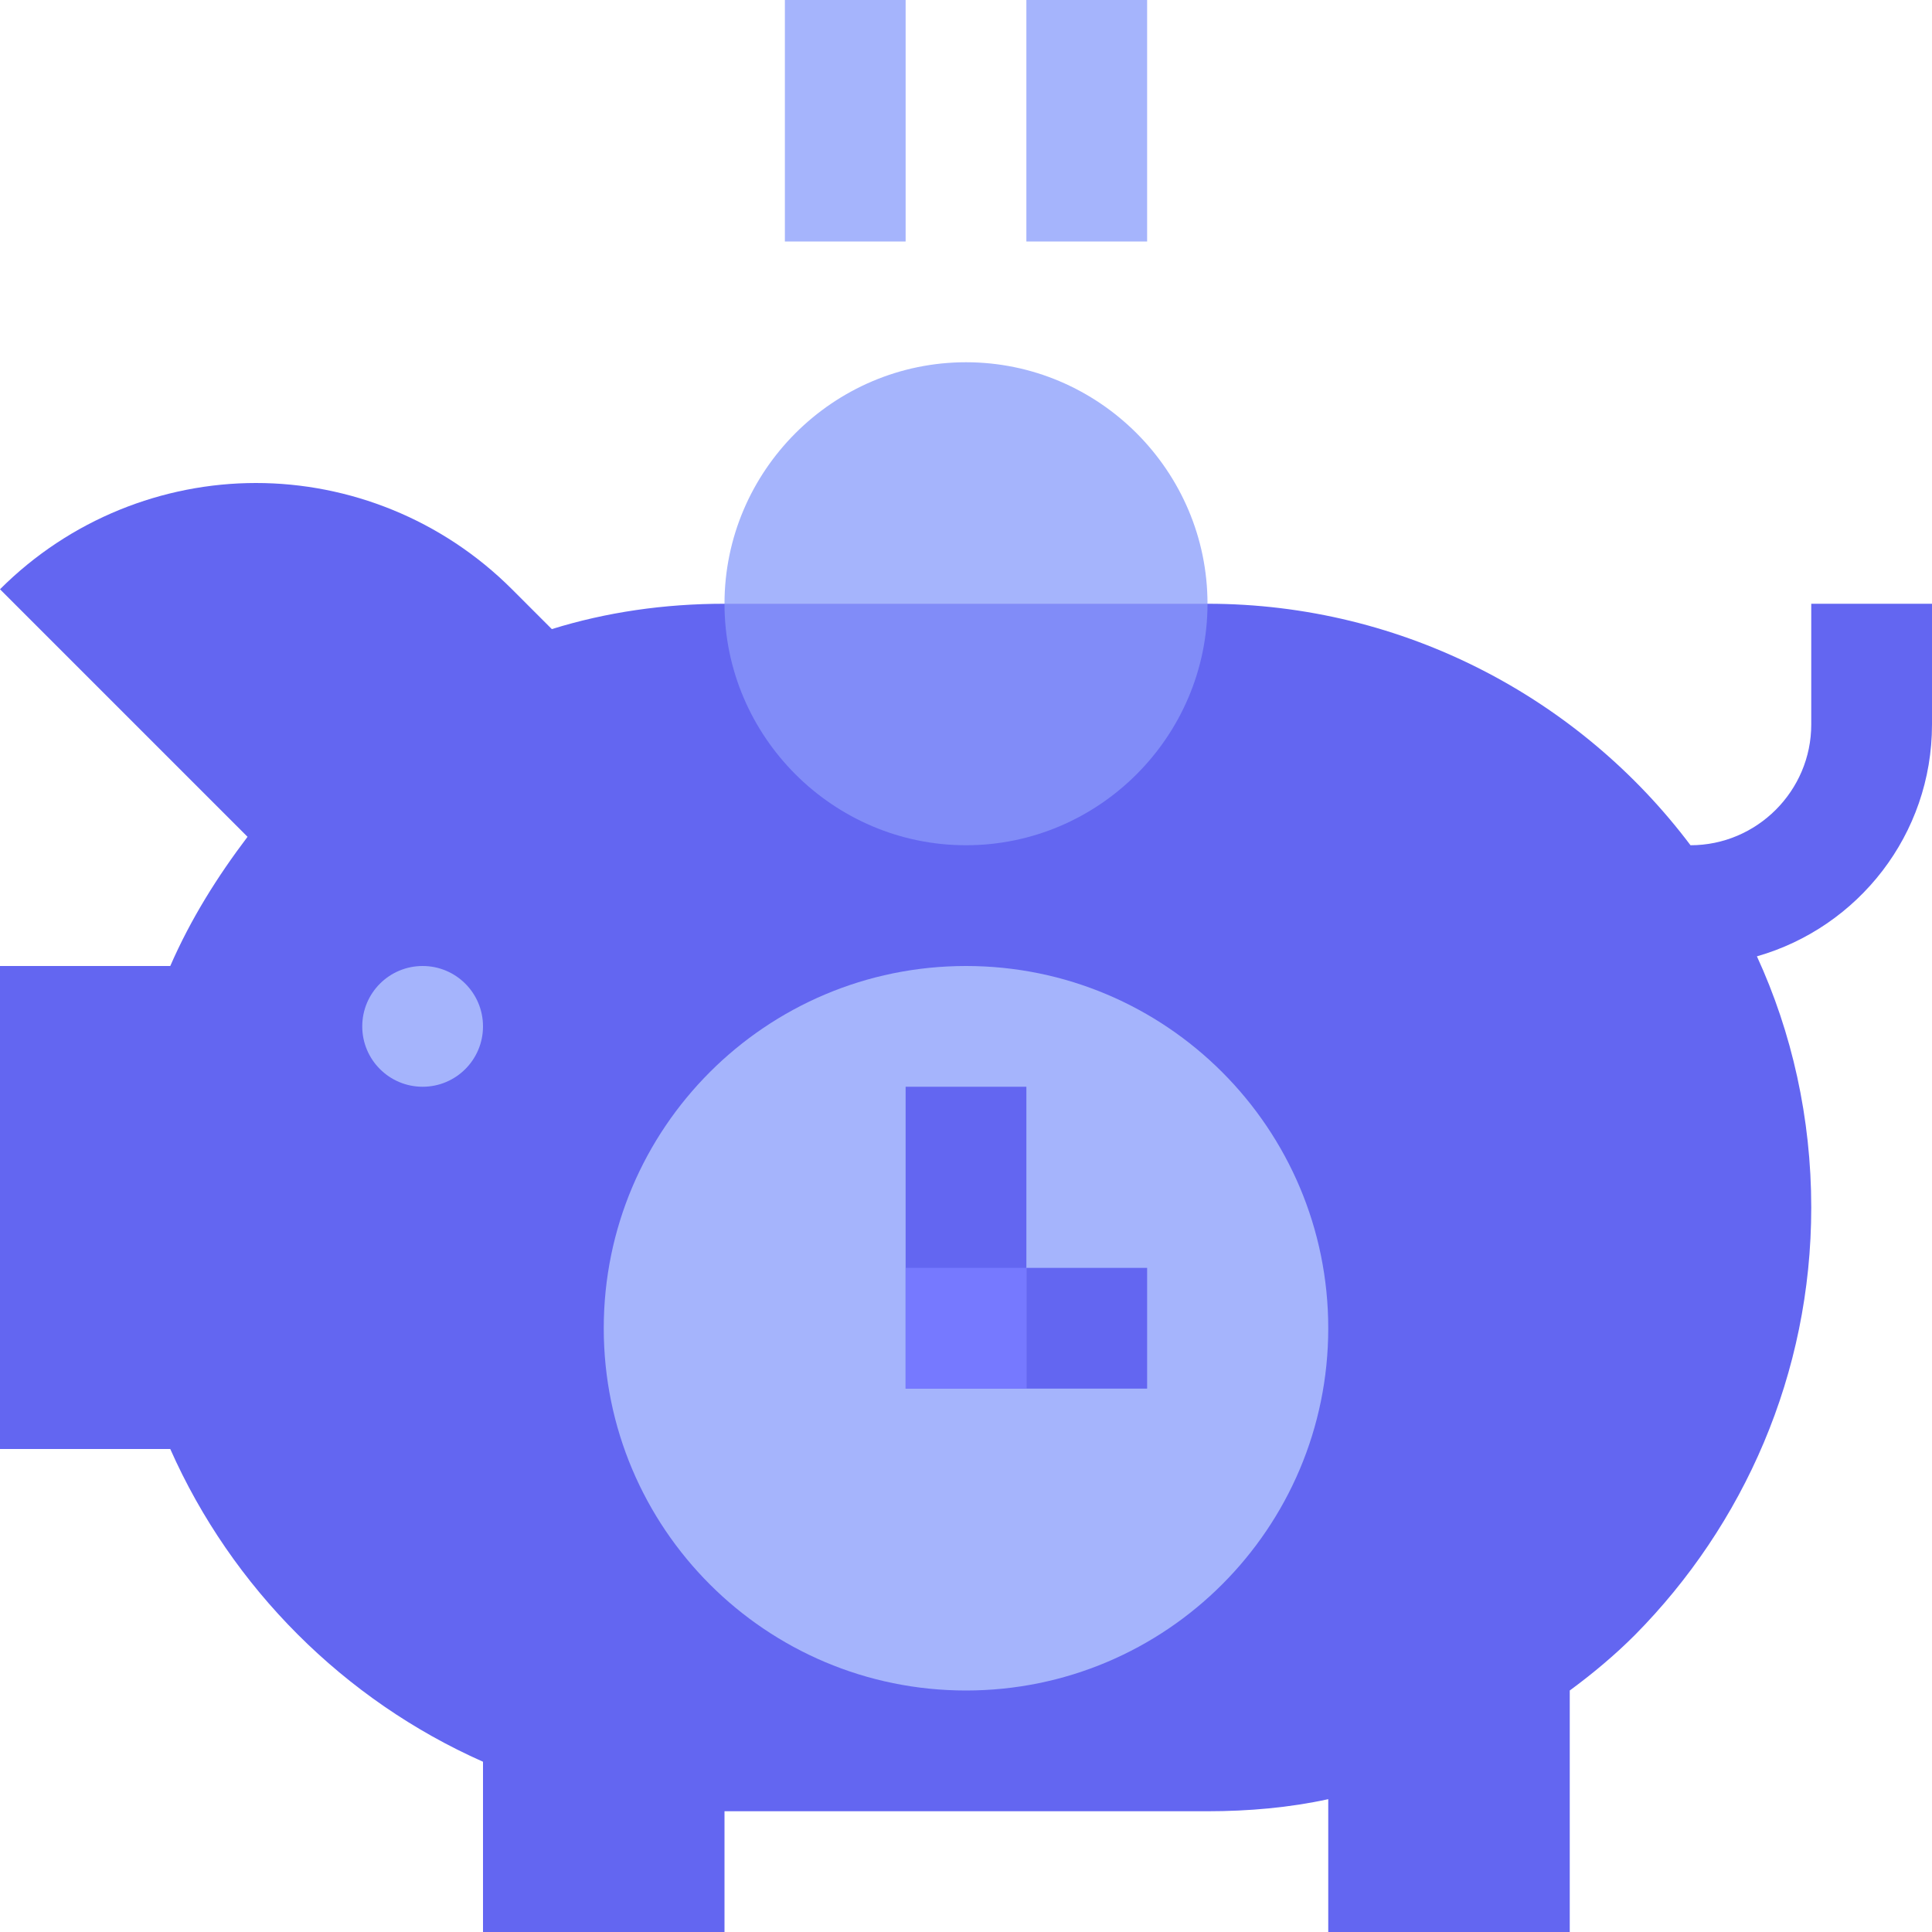 <svg width="80" height="80" viewBox="0 0 80 80" fill="none" xmlns="http://www.w3.org/2000/svg">
<path d="M80 25V30C80 34.55 76.95 38.4 72.75 39.6C74.2 42.75 75 46.3 75 50C75 56.9 72.2 63.15 67.7 67.7C66.85 68.55 65.95 69.3 65 70V80H55V74.5C53.4 74.85 51.7 75 50 75H30V80H20V72.95C14.25 70.4 9.6 65.75 7.05 60H0V40H7.05C7.9 38.05 9 36.3 10.25 34.65L0 24.4C2.9 21.5 6.75 20 10.6 20C14.45 20 18.3 21.5 21.2 24.4L22.85 26.05C25.1 25.35 27.5 25 30 25H50C58.15 25 65.45 28.95 70 35C72.75 35 75 32.75 75 30V25H80Z" fill="#6366F1"/>
<path d="M40 70C48.284 70 55 63.284 55 55C55 46.716 48.284 40 40 40C31.716 40 25 46.716 25 55C25 63.284 31.716 70 40 70Z" fill="#A5B4FC"/>
<path d="M37.5 45H42.5V57.5H37.5V45Z" fill="#6366F1"/>
<path d="M42.5 52.5H47.5V57.5H42.5V52.5Z" fill="#6366F1"/>
<path d="M37.5 52.5H42.5V57.5H37.5V52.5Z" fill="#7679FF"/>
<path d="M50 25C50 30.5 45.5 35 40 35C34.5 35 30 30.5 30 25H50Z" fill="#818CF8"/>
<path d="M50 25H30C30 19.5 34.5 15 40 15C45.5 15 50 19.5 50 25Z" fill="#A5B4FC"/>
<path d="M17.5 45C18.881 45 20 43.881 20 42.5C20 41.119 18.881 40 17.5 40C16.119 40 15 41.119 15 42.5C15 43.881 16.119 45 17.5 45Z" fill="#A5B4FC"/>
<path d="M32.5 0H37.5V10H32.5V0Z" fill="#A5B4FC"/>
<path d="M42.5 0H47.5V10H42.5V0Z" fill="#A5B4FC"/>
</svg>
